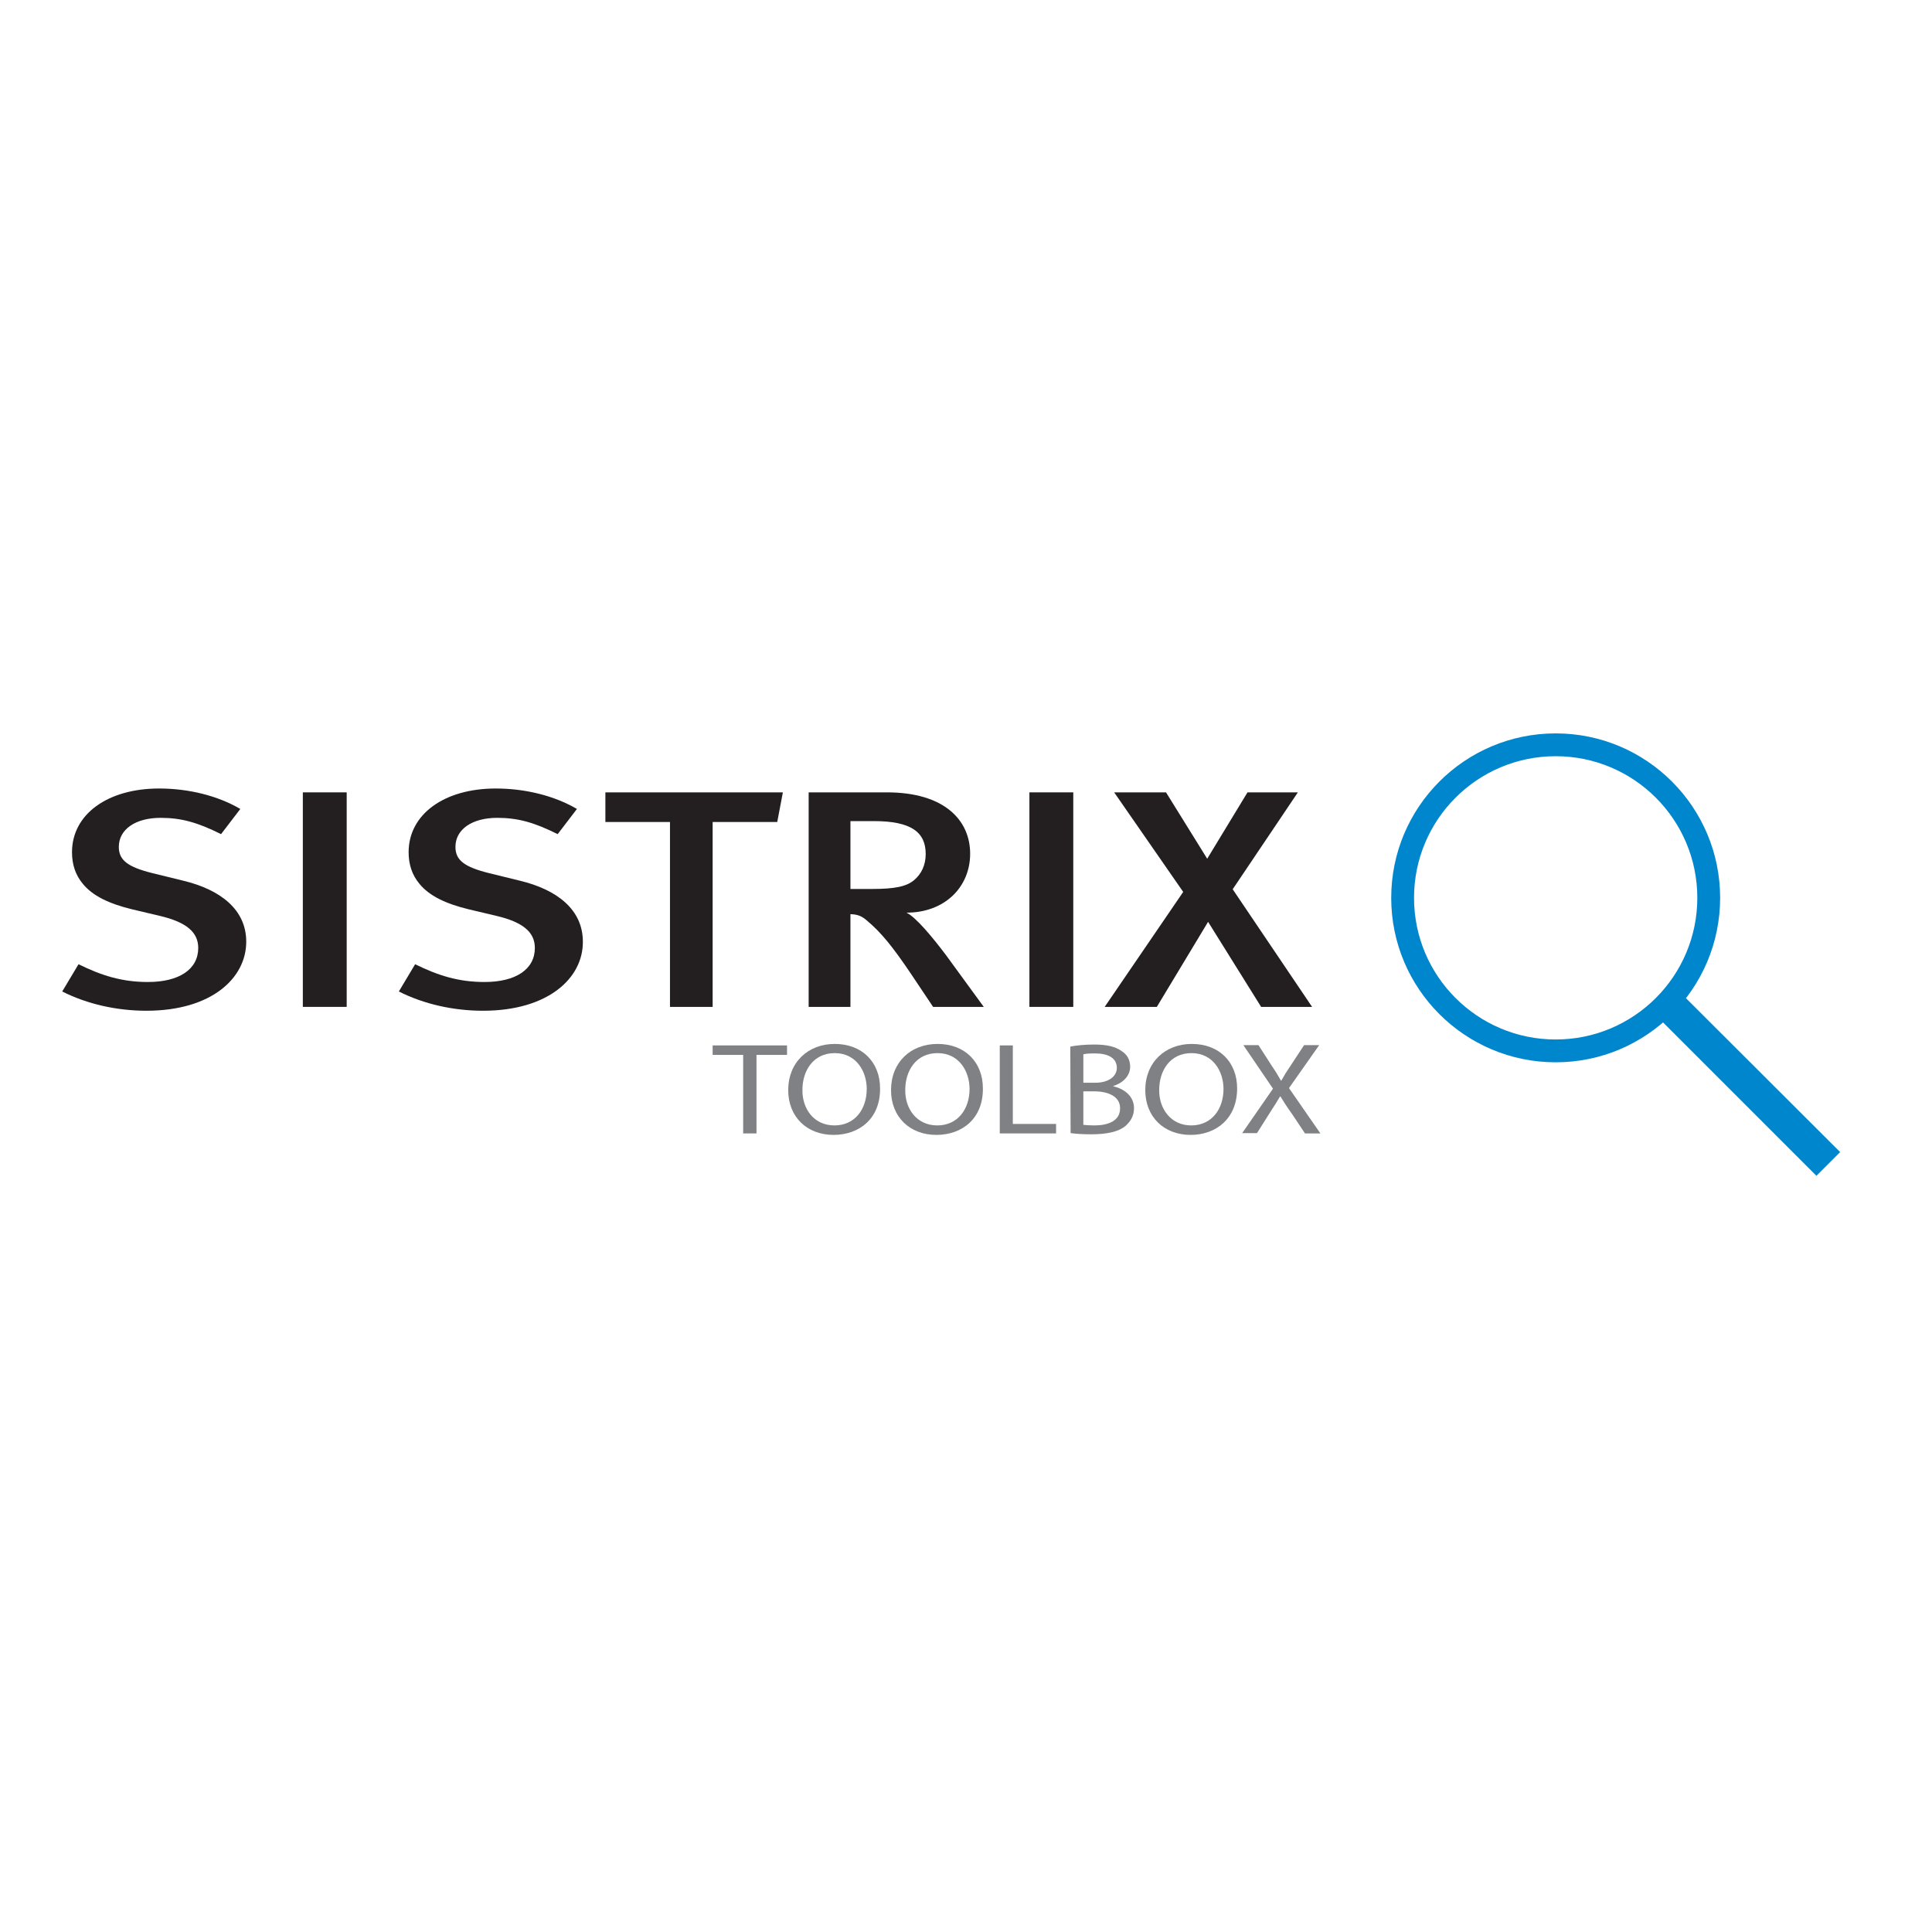 <?xml version="1.0" encoding="utf-8"?>
<!-- Generator: Adobe Illustrator 19.2.1, SVG Export Plug-In . SVG Version: 6.00 Build 0)  -->
<svg version="1.1" id="layer" xmlns="http://www.w3.org/2000/svg" xmlns:xlink="http://www.w3.org/1999/xlink" x="0px" y="0px"
	 viewBox="0 0 652 652" style="enable-background:new 0 0 652 652;" xml:space="preserve">
<style type="text/css">
	.st0{fill:#0086CC;}
	.st1{fill:#231F20;}
	.st2{fill:#808184;}
</style>
<path class="st0" d="M525,247.5c-30.7,0-55.5,24.9-55.5,55.5c0,30.7,24.9,55.5,55.5,55.5c30.7,0,55.5-24.9,55.5-55.5
	C580.5,272.4,555.7,247.5,525,247.5 M525,350.8c-26.4,0-47.8-21.4-47.8-47.8c0-26.4,21.4-47.8,47.8-47.8c26.4,0,47.8,21.4,47.8,47.8
	C572.8,329.4,551.4,350.8,525,350.8"/>
<polyline class="st0" points="613,396.8 557.2,341 565.1,333 621,388.8 "/>
<path class="st1" d="M49.4,341.1c-9.9,0-19.9-2.2-28.4-6.5l5.5-9.2c7.7,3.8,14.6,6,23.4,6c10.6,0,17-4.3,17-11.5
	c0-5.3-4-8.7-12.9-10.8l-9.3-2.2c-7.9-1.9-13.5-4.6-16.8-8.7c-2.4-2.9-3.6-6.4-3.6-10.6c0-12.8,12-21.5,29.4-21.5
	c9.9,0,19.7,2.4,27.4,6.9l-6.5,8.5c-8-4-13.5-5.5-20.4-5.5c-8.5,0-14.1,3.9-14.1,9.8c0,4.5,3,6.8,11.5,8.9l10.2,2.5
	c12.5,3,21.3,9.7,21.3,20.6C83.1,330,71.5,341.1,49.4,341.1"/>
<rect x="102.2" y="267.4" class="st1" width="14.8" height="72.4"/>
<path class="st1" d="M163,341.1c-9.9,0-19.9-2.2-28.4-6.5l5.5-9.2c7.7,3.8,14.6,6,23.4,6c10.6,0,17-4.3,17-11.5
	c0-5.3-4-8.7-12.9-10.8l-9.3-2.2c-7.9-1.9-13.5-4.6-16.8-8.7c-2.4-2.9-3.6-6.4-3.6-10.6c0-12.8,12-21.5,29.4-21.5
	c9.9,0,19.7,2.4,27.4,6.9l-6.5,8.5c-8-4-13.5-5.5-20.4-5.5c-8.5,0-14.1,3.9-14.1,9.8c0,4.5,3,6.8,11.5,8.9l10.2,2.5
	c12.5,3,21.3,9.7,21.3,20.6C196.8,330,185.1,341.1,163,341.1"/>
<polyline class="st1" points="262.3,277.4 240.5,277.4 240.5,339.8 226.1,339.8 226.1,277.4 204.3,277.4 204.3,267.4 264.2,267.4 
	"/>
<path class="st1" d="M314.9,339.8l-7.5-11.2c-6-8.9-10-13.9-14.8-17.9c-1.6-1.4-2.9-2.1-5.6-2.2v31.3h-14.1v-72.4h26.4
	c19.4,0,28.1,9.4,28.1,20.7c0,11.2-8.5,19.9-21.5,19.9c3.1,1.4,8.9,8.4,13.4,14.4l12.7,17.4 M287,277.1V300h7.4
	c7.5,0,11.5-0.8,14.1-3c2.4-2,3.9-5,3.9-8.8c0-7.3-4.8-11.1-17.5-11.1H287z"/>
<rect x="347.4" y="267.4" class="st1" width="14.8" height="72.4"/>
<polyline class="st1" points="425.6,339.8 407.7,311.1 390.4,339.8 372.8,339.8 399.3,301 376,267.4 393.5,267.4 407.4,289.8 
	421,267.4 438,267.4 416,300.1 442.8,339.8 "/>
<polyline class="st2" points="250.8,356 240.5,356 240.5,352.8 265.6,352.8 265.6,356 255.3,356 255.3,382.5 250.8,382.5 "/>
<path class="st2" d="M281.3,383c-9,0-15.3-6.1-15.3-15.1c0-9.4,6.7-15.6,15.7-15.6c9.3,0,15.3,6.2,15.3,15
	C297.1,377.5,290,383,281.3,383 M281.6,379.8c7,0,10.9-5.6,10.9-12.3c0-5.9-3.5-12.1-10.8-12.1c-7.3,0-10.9,6-10.9,12.4
	C270.7,374.1,274.6,379.8,281.6,379.8L281.6,379.8z"/>
<path class="st2" d="M316,383c-9,0-15.3-6.1-15.3-15.1c0-9.4,6.6-15.6,15.7-15.6c9.3,0,15.3,6.2,15.3,15
	C331.8,377.5,324.7,383,316,383 M316.3,379.8c7,0,10.9-5.6,10.9-12.3c0-5.9-3.5-12.1-10.8-12.1c-7.3,0-10.9,6-10.9,12.4
	C305.4,374.1,309.3,379.8,316.3,379.8L316.3,379.8z"/>
<polyline class="st2" points="337.4,352.8 341.8,352.8 341.8,379.3 356.4,379.3 356.4,382.5 337.4,382.5 "/>
<path class="st2" d="M361.2,353.2c1.9-0.4,5-0.7,8-0.7c4.4,0,7.2,0.7,9.3,2.2c1.8,1.1,2.9,2.9,2.9,5.3c0,2.9-2.2,5.4-5.7,6.5v0.1
	c3.2,0.7,7,3,7,7.4c0,2.6-1.2,4.5-2.9,6c-2.3,1.9-6.1,2.8-11.7,2.8c-3,0-5.3-0.2-6.8-0.4 M365.6,365.4h4c4.6,0,7.3-2.2,7.3-5
	c0-3.4-3-4.9-7.4-4.9c-2,0-3.2,0.1-3.9,0.3V365.4z M365.6,379.6c0.9,0.1,2.1,0.2,3.7,0.2c4.5,0,8.7-1.4,8.7-5.8c0-4-4-5.7-8.8-5.7
	h-3.6V379.6z"/>
<path class="st2" d="M401.8,383c-9,0-15.3-6.1-15.3-15.1c0-9.4,6.7-15.6,15.7-15.6c9.3,0,15.3,6.2,15.3,15
	C417.5,377.5,410.4,383,401.8,383 M402,379.8c7,0,10.9-5.6,10.9-12.3c0-5.9-3.5-12.1-10.8-12.1c-7.3,0-10.9,6-10.9,12.4
	C391.1,374.1,395.1,379.8,402,379.8L402,379.8z"/>
<path class="st2" d="M440.4,382.5l-4.4-6.6c-1.8-2.5-2.8-4.1-3.9-5.9h-0.1c-1,1.7-2,3.3-3.7,5.9l-4.1,6.5h-5l10.4-15l-10-14.7h5.1
	l4.5,7c1.3,1.9,2.2,3.4,3.1,5h0.1c1-1.8,1.8-3.1,3.1-5l4.6-7h5.1L435,367.2l10.6,15.3"/>
</svg>
